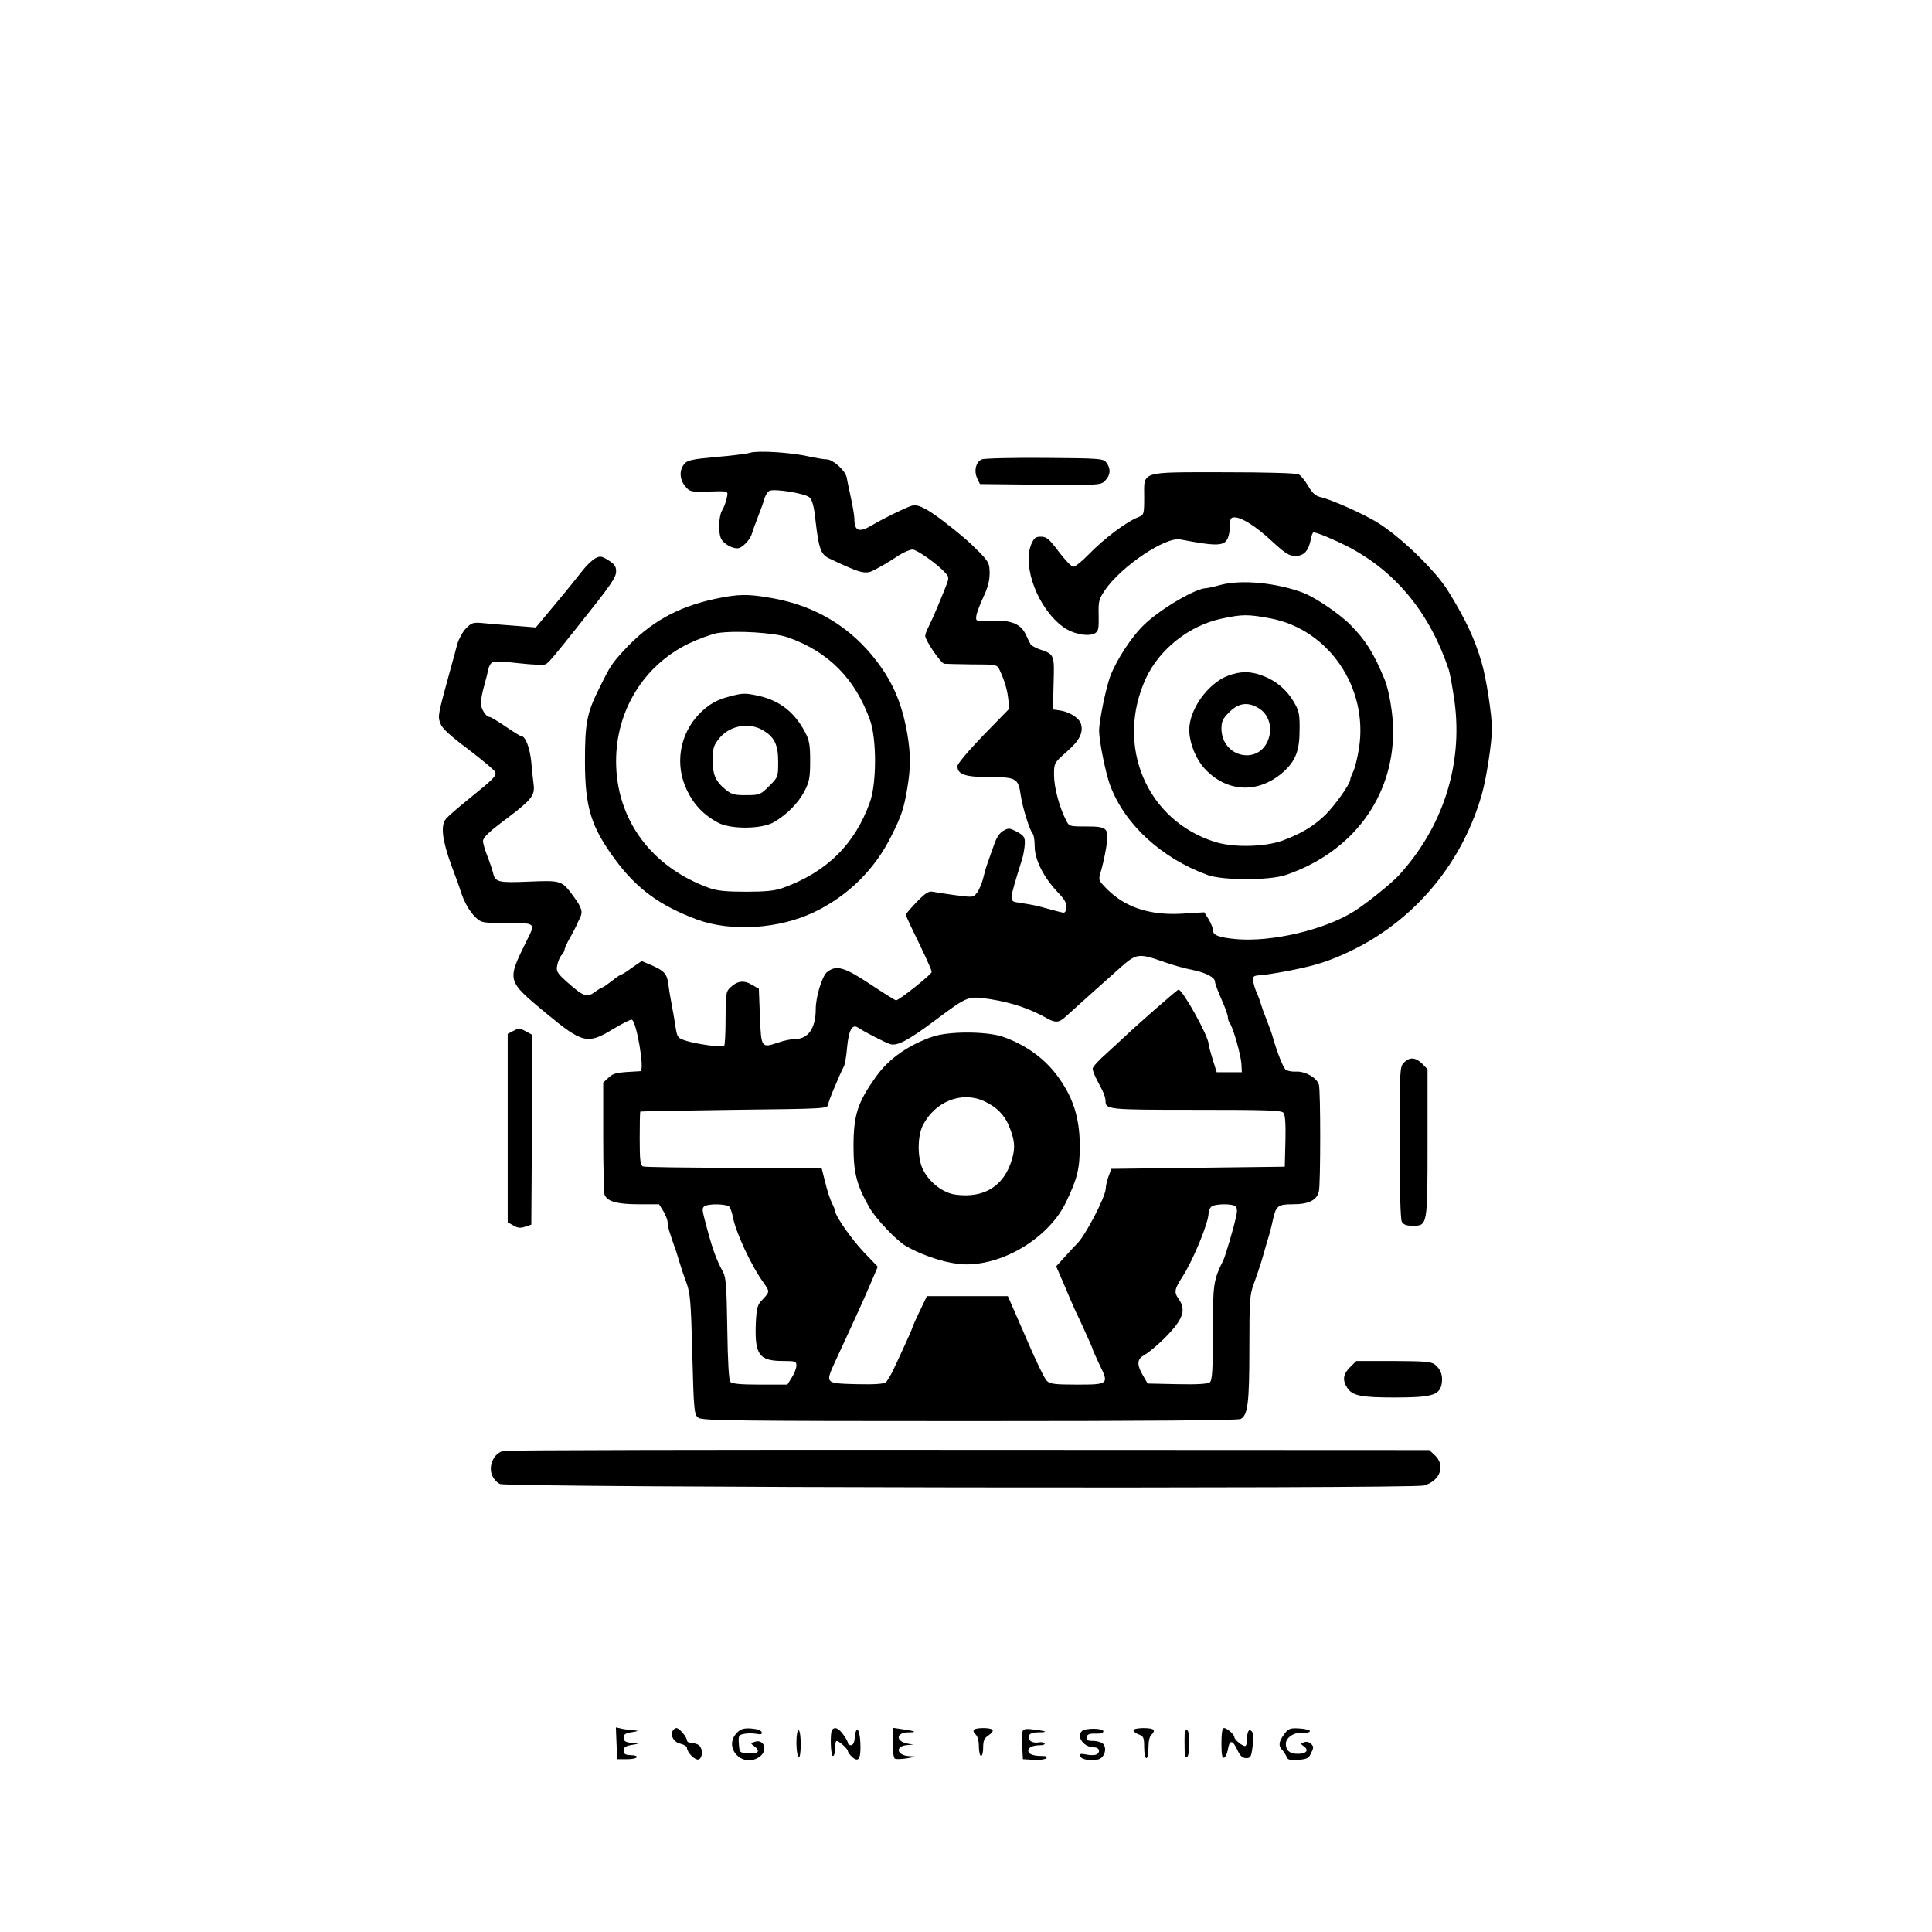 <?xml version="1.0" standalone="no"?>
<!DOCTYPE svg PUBLIC "-//W3C//DTD SVG 20010904//EN"
 "http://www.w3.org/TR/2001/REC-SVG-20010904/DTD/svg10.dtd">
<svg version="1.0" xmlns="http://www.w3.org/2000/svg"
 width="900pt" height="900pt" viewBox="0 0 900 900"
 preserveAspectRatio="xMidYMid meet">
<g transform="translate(0,900) scale(0.1,-0.1)"
fill="#000000" stroke="none">
<path d="M3495 6891 c-16 -5 -88 -14 -160 -20 -111 -10 -133 -15 -147 -32 -24
-28 -23 -71 3 -103 21 -26 26 -28 98 -26 109 3 104 5 96 -32 -4 -18 -13 -43
-21 -55 -16 -26 -19 -106 -4 -134 16 -28 66 -52 88 -40 24 13 48 42 55 66 3
11 15 45 27 75 12 30 26 69 31 87 5 17 16 34 24 37 28 10 169 -13 187 -32 12
-12 21 -45 27 -107 15 -129 24 -157 63 -176 147 -70 169 -76 209 -55 40 21 60
32 116 69 24 15 52 27 64 27 20 0 117 -68 153 -109 19 -21 19 -22 -8 -88 -34
-84 -54 -130 -72 -166 -8 -16 -14 -33 -14 -39 0 -21 73 -128 89 -130 9 -1 68
-2 130 -3 113 0 115 -1 127 -25 23 -48 37 -95 41 -138 l5 -43 -121 -124 c-71
-74 -121 -133 -121 -144 0 -39 37 -51 151 -51 123 0 133 -6 144 -85 8 -56 42
-165 56 -179 5 -6 9 -32 9 -59 0 -61 41 -143 106 -212 34 -35 44 -54 42 -74
-2 -17 -8 -25 -18 -22 -8 1 -40 10 -70 18 -55 15 -62 17 -134 28 -47 8 -47 1
16 205 6 19 11 51 12 70 1 30 -4 37 -36 55 -35 18 -40 19 -64 5 -18 -10 -33
-33 -45 -70 -11 -30 -24 -68 -30 -85 -6 -16 -15 -48 -20 -70 -6 -22 -18 -50
-27 -63 -18 -23 -20 -23 -103 -12 -46 6 -94 14 -105 16 -17 4 -34 -7 -73 -47
-28 -29 -51 -56 -51 -60 0 -4 11 -29 24 -56 67 -138 96 -200 96 -211 0 -11
-152 -132 -166 -132 -4 0 -58 34 -120 75 -120 80 -158 91 -201 57 -23 -18 -53
-115 -53 -173 0 -88 -35 -139 -95 -139 -17 0 -52 -7 -78 -16 -81 -27 -81 -27
-87 121 l-5 129 -33 19 c-37 22 -67 18 -100 -13 -20 -19 -22 -29 -22 -145 0
-68 -3 -126 -7 -128 -12 -7 -133 10 -178 25 -38 12 -40 16 -48 63 -4 28 -12
75 -18 105 -6 30 -13 74 -16 97 -6 47 -19 61 -81 88 l-43 18 -45 -31 c-24 -18
-47 -32 -50 -32 -4 0 -23 -13 -44 -30 -21 -16 -41 -30 -44 -30 -4 0 -20 -10
-36 -22 -36 -26 -53 -20 -128 47 -48 43 -52 51 -46 79 3 17 12 38 20 47 8 8
14 20 14 26 0 5 11 30 25 54 14 24 27 51 31 59 3 8 10 23 15 32 15 30 10 48
-27 99 -57 78 -57 78 -210 72 -142 -6 -157 -3 -167 40 -3 12 -14 47 -26 77
-12 30 -21 62 -21 71 0 18 26 43 120 113 105 80 122 101 116 150 -3 22 -8 70
-11 105 -6 64 -27 121 -45 121 -5 0 -38 20 -74 45 -37 25 -70 45 -75 45 -17 0
-41 38 -41 65 0 15 7 51 15 79 8 28 17 64 20 79 3 15 13 31 22 34 9 3 64 0
123 -7 63 -7 114 -9 123 -4 14 9 37 35 152 180 153 192 175 223 175 253 0 23
-8 34 -36 51 -32 20 -38 21 -61 9 -14 -8 -40 -32 -57 -54 -17 -22 -73 -92
-125 -154 l-95 -114 -85 7 c-47 3 -114 9 -148 12 -59 6 -64 5 -92 -23 -16 -16
-34 -50 -41 -74 -6 -24 -18 -68 -26 -96 -66 -240 -65 -237 -53 -272 8 -24 43
-56 131 -122 65 -50 122 -97 125 -106 7 -17 -9 -33 -127 -128 -47 -38 -92 -77
-102 -89 -27 -31 -18 -101 26 -221 21 -55 41 -112 45 -126 15 -44 40 -88 68
-114 26 -24 33 -25 145 -25 136 0 134 2 89 -87 -90 -184 -91 -180 94 -334 168
-139 192 -145 309 -74 41 25 81 45 88 45 22 0 63 -239 41 -240 -114 -6 -124
-8 -148 -30 l-25 -23 0 -253 c0 -139 3 -260 6 -269 12 -32 59 -45 159 -45 l95
0 20 -32 c11 -18 20 -42 20 -53 0 -18 7 -43 40 -135 6 -19 15 -48 20 -65 5
-16 17 -53 28 -82 17 -46 21 -88 27 -333 7 -269 9 -281 29 -295 18 -13 189
-15 1264 -15 819 0 1250 3 1262 10 33 18 40 76 40 330 0 223 2 250 21 300 11
30 26 75 34 100 7 25 20 70 29 100 10 30 21 75 26 99 14 64 24 71 92 71 75 0
113 19 122 61 8 40 8 466 0 496 -9 32 -65 64 -108 61 -20 -1 -42 4 -48 10 -12
12 -38 79 -58 147 -4 17 -18 55 -30 85 -12 30 -24 64 -27 75 -3 11 -11 34 -19
51 -8 18 -15 42 -16 55 -3 21 2 24 32 26 52 4 197 31 260 50 76 21 166 61 245
107 257 151 445 395 528 686 21 72 47 243 47 305 0 63 -26 233 -47 305 -32
112 -75 204 -156 335 -59 97 -224 256 -332 322 -63 39 -218 108 -263 117 -24
6 -39 19 -58 52 -14 24 -34 49 -44 54 -11 6 -152 10 -347 10 -397 0 -373 7
-373 -115 0 -81 -1 -83 -27 -94 -57 -22 -160 -100 -233 -175 -30 -31 -61 -56
-70 -56 -9 0 -39 32 -68 70 -45 60 -57 70 -83 70 -25 0 -32 -6 -45 -35 -43
-105 32 -301 149 -386 44 -32 114 -46 146 -30 18 10 20 20 19 84 -2 66 1 76
30 119 77 111 281 248 350 235 175 -33 207 -32 223 10 5 13 9 40 9 59 0 27 4
34 20 34 35 0 101 -42 176 -112 62 -57 80 -68 108 -68 40 0 62 24 72 77 3 18
9 33 13 33 18 -1 97 -34 167 -70 219 -116 375 -307 463 -570 6 -19 18 -87 27
-150 39 -294 -55 -585 -261 -809 -35 -38 -152 -132 -210 -168 -136 -85 -381
-142 -545 -128 -84 8 -110 18 -110 43 0 9 -9 32 -20 50 l-20 32 -98 -6 c-153
-10 -271 28 -358 117 -38 39 -38 39 -25 82 7 23 18 72 24 109 14 91 8 98 -94
98 -78 0 -79 0 -94 31 -30 58 -55 152 -55 208 0 56 0 57 59 109 60 52 79 90
66 131 -8 26 -52 54 -95 61 l-35 5 3 121 c4 134 4 136 -65 159 -21 7 -41 19
-44 27 -4 7 -13 26 -20 41 -23 50 -68 69 -156 65 -78 -3 -78 -3 -75 22 1 13
16 52 32 87 21 43 30 78 30 112 0 45 -4 53 -47 98 -53 53 -78 75 -168 145 -79
60 -120 81 -148 72 -30 -9 -133 -60 -182 -89 -63 -38 -85 -30 -85 28 0 12 -7
56 -16 97 -9 41 -18 85 -20 96 -6 32 -64 84 -93 84 -14 0 -53 7 -86 14 -78 18
-232 28 -270 17z m1930 -2373 c39 -14 97 -30 129 -36 64 -13 106 -35 106 -56
0 -8 14 -44 30 -81 17 -37 30 -75 30 -84 0 -9 4 -21 8 -26 15 -16 52 -148 55
-190 l2 -40 -59 0 -58 0 -19 60 c-10 33 -19 66 -19 72 0 36 -121 253 -140 253
-6 0 -204 -174 -256 -224 -6 -6 -41 -38 -77 -71 -37 -32 -67 -65 -67 -73 0 -8
7 -27 15 -43 8 -16 22 -42 30 -58 8 -16 15 -38 15 -48 0 -42 6 -43 421 -43
327 0 399 -2 408 -14 8 -9 11 -54 9 -132 l-3 -119 -404 -5 -404 -5 -13 -35
c-7 -19 -13 -45 -13 -57 -2 -41 -97 -223 -135 -258 -6 -6 -30 -31 -53 -57
l-43 -47 36 -83 c19 -46 43 -101 53 -123 11 -22 33 -70 50 -108 17 -37 31 -69
31 -72 0 -3 14 -34 31 -70 46 -93 44 -95 -104 -95 -104 0 -126 3 -141 18 -10
9 -55 102 -99 206 l-82 188 -188 0 -189 0 -34 -71 c-19 -39 -34 -74 -34 -76 0
-3 -14 -35 -31 -72 -17 -38 -42 -91 -55 -119 -13 -28 -30 -56 -37 -63 -10 -8
-54 -11 -138 -9 -146 4 -145 3 -99 104 30 64 66 143 110 239 10 22 35 77 54
122 l35 82 -65 68 c-58 61 -134 170 -134 193 0 4 -7 21 -15 37 -8 15 -22 58
-31 96 l-17 67 -408 0 c-224 0 -414 3 -423 6 -13 5 -16 26 -16 130 0 68 1 125
3 126 1 1 198 5 437 8 425 5 435 5 438 25 2 11 11 36 19 55 23 55 44 104 54
122 5 10 12 49 15 88 8 83 24 111 51 93 32 -21 127 -70 150 -77 32 -10 82 16
208 110 157 117 153 115 261 99 100 -16 185 -45 264 -90 35 -20 55 -19 83 8
39 35 175 158 252 226 80 71 87 72 210 29z m-2027 -1140 c5 -7 12 -26 15 -43
13 -73 85 -229 145 -312 28 -39 28 -41 -5 -76 -25 -25 -28 -37 -32 -108 -6
-150 14 -179 128 -179 56 0 61 -2 61 -21 0 -12 -9 -37 -21 -55 l-21 -34 -128
0 c-91 0 -131 4 -138 13 -7 8 -12 102 -14 247 -3 196 -6 240 -20 265 -34 63
-51 110 -88 254 -9 35 -9 45 2 52 20 13 104 11 116 -3z m2358 2 c8 -8 8 -25 1
-53 -12 -55 -49 -178 -58 -197 -47 -95 -49 -112 -49 -338 0 -175 -3 -222 -14
-231 -9 -8 -59 -11 -152 -9 l-138 3 -23 40 c-27 46 -26 73 2 89 36 20 110 87
147 134 43 54 48 90 18 132 -22 31 -19 45 20 105 49 77 120 249 120 293 0 10
5 23 12 30 15 15 100 16 114 2z"/>
<path d="M4345 4171 c-112 -38 -205 -103 -263 -185 -87 -121 -106 -180 -106
-326 0 -125 15 -181 74 -285 30 -53 128 -156 171 -180 88 -50 204 -85 281 -85
181 0 387 129 464 290 53 110 64 157 64 260 0 135 -32 232 -108 333 -61 80
-145 140 -249 177 -75 26 -252 27 -328 1z m238 -300 c57 -26 94 -62 116 -113
28 -68 32 -102 15 -159 -37 -125 -130 -182 -263 -164 -58 8 -121 56 -151 116
-27 52 -27 156 -1 207 57 111 180 160 284 113z"/>
<path d="M4574 6860 c-28 -11 -38 -54 -22 -88 l13 -27 282 -3 c279 -2 282 -2
302 20 25 26 26 55 5 83 -14 19 -28 20 -287 22 -150 1 -282 -2 -293 -7z"/>
<path d="M5685 6275 c-27 -8 -58 -14 -67 -15 -49 -1 -209 -95 -285 -167 -59
-55 -130 -163 -161 -243 -20 -54 -52 -208 -52 -255 0 -46 31 -200 52 -255 68
-181 239 -338 453 -416 72 -26 288 -26 365 0 310 106 500 361 500 671 0 74
-19 190 -40 240 -51 123 -87 181 -159 254 -50 51 -164 128 -221 150 -126 47
-289 62 -385 36z m235 -156 c270 -52 454 -322 411 -603 -7 -44 -19 -94 -27
-110 -8 -16 -14 -33 -14 -38 0 -20 -75 -125 -118 -166 -56 -53 -112 -86 -198
-118 -84 -30 -229 -33 -314 -6 -319 100 -466 449 -322 762 63 136 202 246 352
278 99 21 122 21 230 1z"/>
<path d="M5720 5852 c-93 -35 -180 -157 -180 -251 0 -62 32 -141 76 -186 102
-107 247 -112 360 -13 59 52 78 100 78 198 1 76 -3 90 -28 132 -33 56 -83 98
-146 121 -56 21 -102 21 -160 -1z m145 -152 c44 -27 63 -85 45 -140 -42 -128
-220 -90 -220 47 0 32 7 47 37 76 43 43 87 49 138 17z"/>
<path d="M3330 6210 c-176 -38 -302 -109 -422 -238 -59 -64 -65 -74 -118 -181
-56 -113 -65 -160 -65 -336 0 -216 28 -307 142 -461 99 -134 207 -213 378
-277 160 -59 385 -45 550 35 157 76 280 198 357 353 47 94 58 126 74 220 17
101 17 159 0 260 -25 139 -65 233 -142 335 -122 160 -287 259 -489 294 -112
20 -157 19 -265 -4z m340 -179 c190 -67 314 -193 383 -386 31 -86 31 -292 0
-380 -70 -198 -202 -328 -408 -402 -37 -13 -80 -17 -170 -17 -90 0 -133 4
-170 17 -271 97 -435 320 -435 591 0 237 129 446 338 548 46 22 107 44 135 49
85 13 264 2 327 -20z"/>
<path d="M3400 5756 c-61 -15 -100 -38 -143 -82 -92 -95 -115 -238 -56 -357
32 -67 78 -114 143 -149 60 -32 204 -31 261 2 60 35 114 89 143 145 22 43 26
63 26 140 0 74 -4 98 -23 133 -49 94 -119 149 -219 171 -61 13 -71 13 -132 -3z
m147 -154 c59 -32 78 -68 78 -149 0 -72 0 -73 -42 -115 -40 -40 -45 -42 -105
-42 -52 -1 -69 3 -93 22 -51 40 -65 71 -65 140 0 53 4 69 27 98 46 61 134 81
200 46z"/>
<path d="M2390 4197 l-25 -13 0 -439 0 -439 27 -15 c20 -12 34 -13 55 -5 l28
9 3 442 2 442 -29 16 c-36 18 -30 18 -61 2z"/>
<path d="M6540 4050 c-19 -19 -20 -33 -20 -371 0 -222 4 -357 10 -370 8 -14
21 -19 50 -19 70 0 70 -2 70 387 l0 342 -25 26 c-31 30 -58 32 -85 5z"/>
<path d="M6289 2631 c-33 -33 -36 -60 -13 -96 24 -37 65 -45 221 -45 168 0
207 10 218 59 8 38 -1 70 -29 93 -18 15 -43 17 -194 18 l-174 0 -29 -29z"/>
<path d="M2345 2241 c-42 -9 -70 -65 -54 -110 7 -19 23 -37 38 -44 37 -17
4248 -23 4305 -7 75 22 101 93 50 141 l-26 24 -2141 1 c-1178 1 -2155 -1
-2172 -5z"/>
<path d="M2872 879 l3 -74 48 0 c50 0 62 18 12 19 -23 1 -30 6 -30 21 0 15 9
21 35 26 l35 6 -35 4 c-27 3 -35 9 -35 24 0 16 9 21 40 26 27 4 32 7 14 8 -15
0 -41 4 -58 7 l-32 7 3 -74z"/>
<path d="M3135 939 c-15 -22 4 -56 35 -62 16 -4 30 -12 30 -19 1 -23 39 -60
55 -54 18 7 20 47 3 64 -7 7 -22 12 -35 12 -13 0 -23 6 -23 13 -1 16 -35 57
-49 57 -5 0 -13 -5 -16 -11z"/>
<path d="M3432 927 c-65 -69 28 -166 106 -111 42 29 21 87 -25 69 -17 -6 -17
-7 0 -19 31 -23 20 -37 -25 -34 -43 3 -43 3 -46 44 -3 38 -1 42 25 47 15 3 41
3 57 0 22 -4 27 -2 24 8 -3 9 -22 15 -49 17 -36 2 -49 -2 -67 -21z"/>
<path d="M3877 943 c-11 -10 -8 -123 3 -123 6 0 10 16 10 35 0 19 3 35 8 35
11 -1 52 -37 52 -48 0 -5 9 -17 20 -27 30 -27 41 -8 38 66 -3 68 -21 84 -26
24 -2 -22 -8 -35 -18 -35 -8 0 -14 5 -14 10 0 6 -10 24 -22 40 -21 29 -38 37
-51 23z"/>
<path d="M4159 913 c-2 -57 2 -97 9 -105 4 -4 30 -3 57 1 45 8 47 9 14 10 -64
2 -72 49 -9 52 l25 2 -25 4 c-60 11 -57 53 3 53 42 0 31 6 -25 14 l-48 7 -1
-38z"/>
<path d="M4536 941 c-3 -5 1 -14 9 -21 9 -8 15 -30 15 -56 0 -24 5 -44 10 -44
6 0 10 18 10 40 0 31 5 43 25 56 14 9 22 20 19 25 -7 12 -81 12 -88 0z"/>
<path d="M4764 936 c-3 -7 -4 -40 -2 -72 l3 -59 49 -3 c27 -2 54 2 59 7 8 8 2
11 -20 11 -41 0 -63 9 -63 25 0 15 22 25 56 25 14 0 23 4 20 9 -3 4 -16 7 -28
4 -30 -5 -53 11 -45 31 4 11 19 16 43 16 49 0 41 6 -19 13 -35 5 -49 3 -53 -7z"/>
<path d="M5040 936 c-27 -27 9 -76 57 -76 26 0 31 -25 8 -34 -8 -3 -29 -3 -46
1 -25 5 -31 3 -27 -8 5 -16 49 -23 84 -15 28 7 42 49 24 71 -7 8 -28 15 -47
15 -28 0 -34 4 -31 18 3 13 13 17 41 16 23 -1 37 3 37 11 0 15 -85 16 -100 1z"/>
<path d="M5280 940 c0 -6 11 -15 25 -20 22 -8 25 -15 25 -60 0 -27 5 -50 10
-50 6 0 10 22 10 49 0 31 5 53 15 61 8 7 12 16 9 21 -7 13 -94 11 -94 -1z"/>
<path d="M5690 879 c0 -52 3 -70 13 -67 6 3 14 20 17 38 7 46 22 46 43 0 14
-30 25 -40 42 -40 21 0 24 6 30 54 4 30 4 59 0 65 -13 22 -25 10 -25 -23 0
-19 -3 -37 -8 -39 -9 -6 -52 28 -52 41 0 12 -34 42 -48 42 -8 0 -12 -23 -12
-71z"/>
<path d="M5982 921 c-25 -34 -28 -54 -9 -73 7 -7 16 -21 20 -31 5 -15 16 -18
54 -15 41 3 50 7 61 32 12 24 12 30 0 42 -9 9 -22 12 -33 8 -17 -7 -17 -8 0
-20 24 -18 10 -34 -29 -34 -38 0 -56 15 -56 47 0 29 40 55 79 51 17 -2 31 2
33 7 2 6 -20 11 -47 13 -46 3 -53 0 -73 -27z"/>
<path d="M3710 881 c0 -33 5 -63 10 -66 6 -4 10 18 10 59 0 37 -4 66 -10 66
-6 0 -10 -26 -10 -59z"/>
<path d="M5519 935 c0 -3 -1 -23 -1 -45 0 -72 2 -81 12 -75 6 3 10 33 10 66 0
33 -4 59 -10 59 -5 0 -10 -2 -11 -5z"/>
</g>
</svg>
